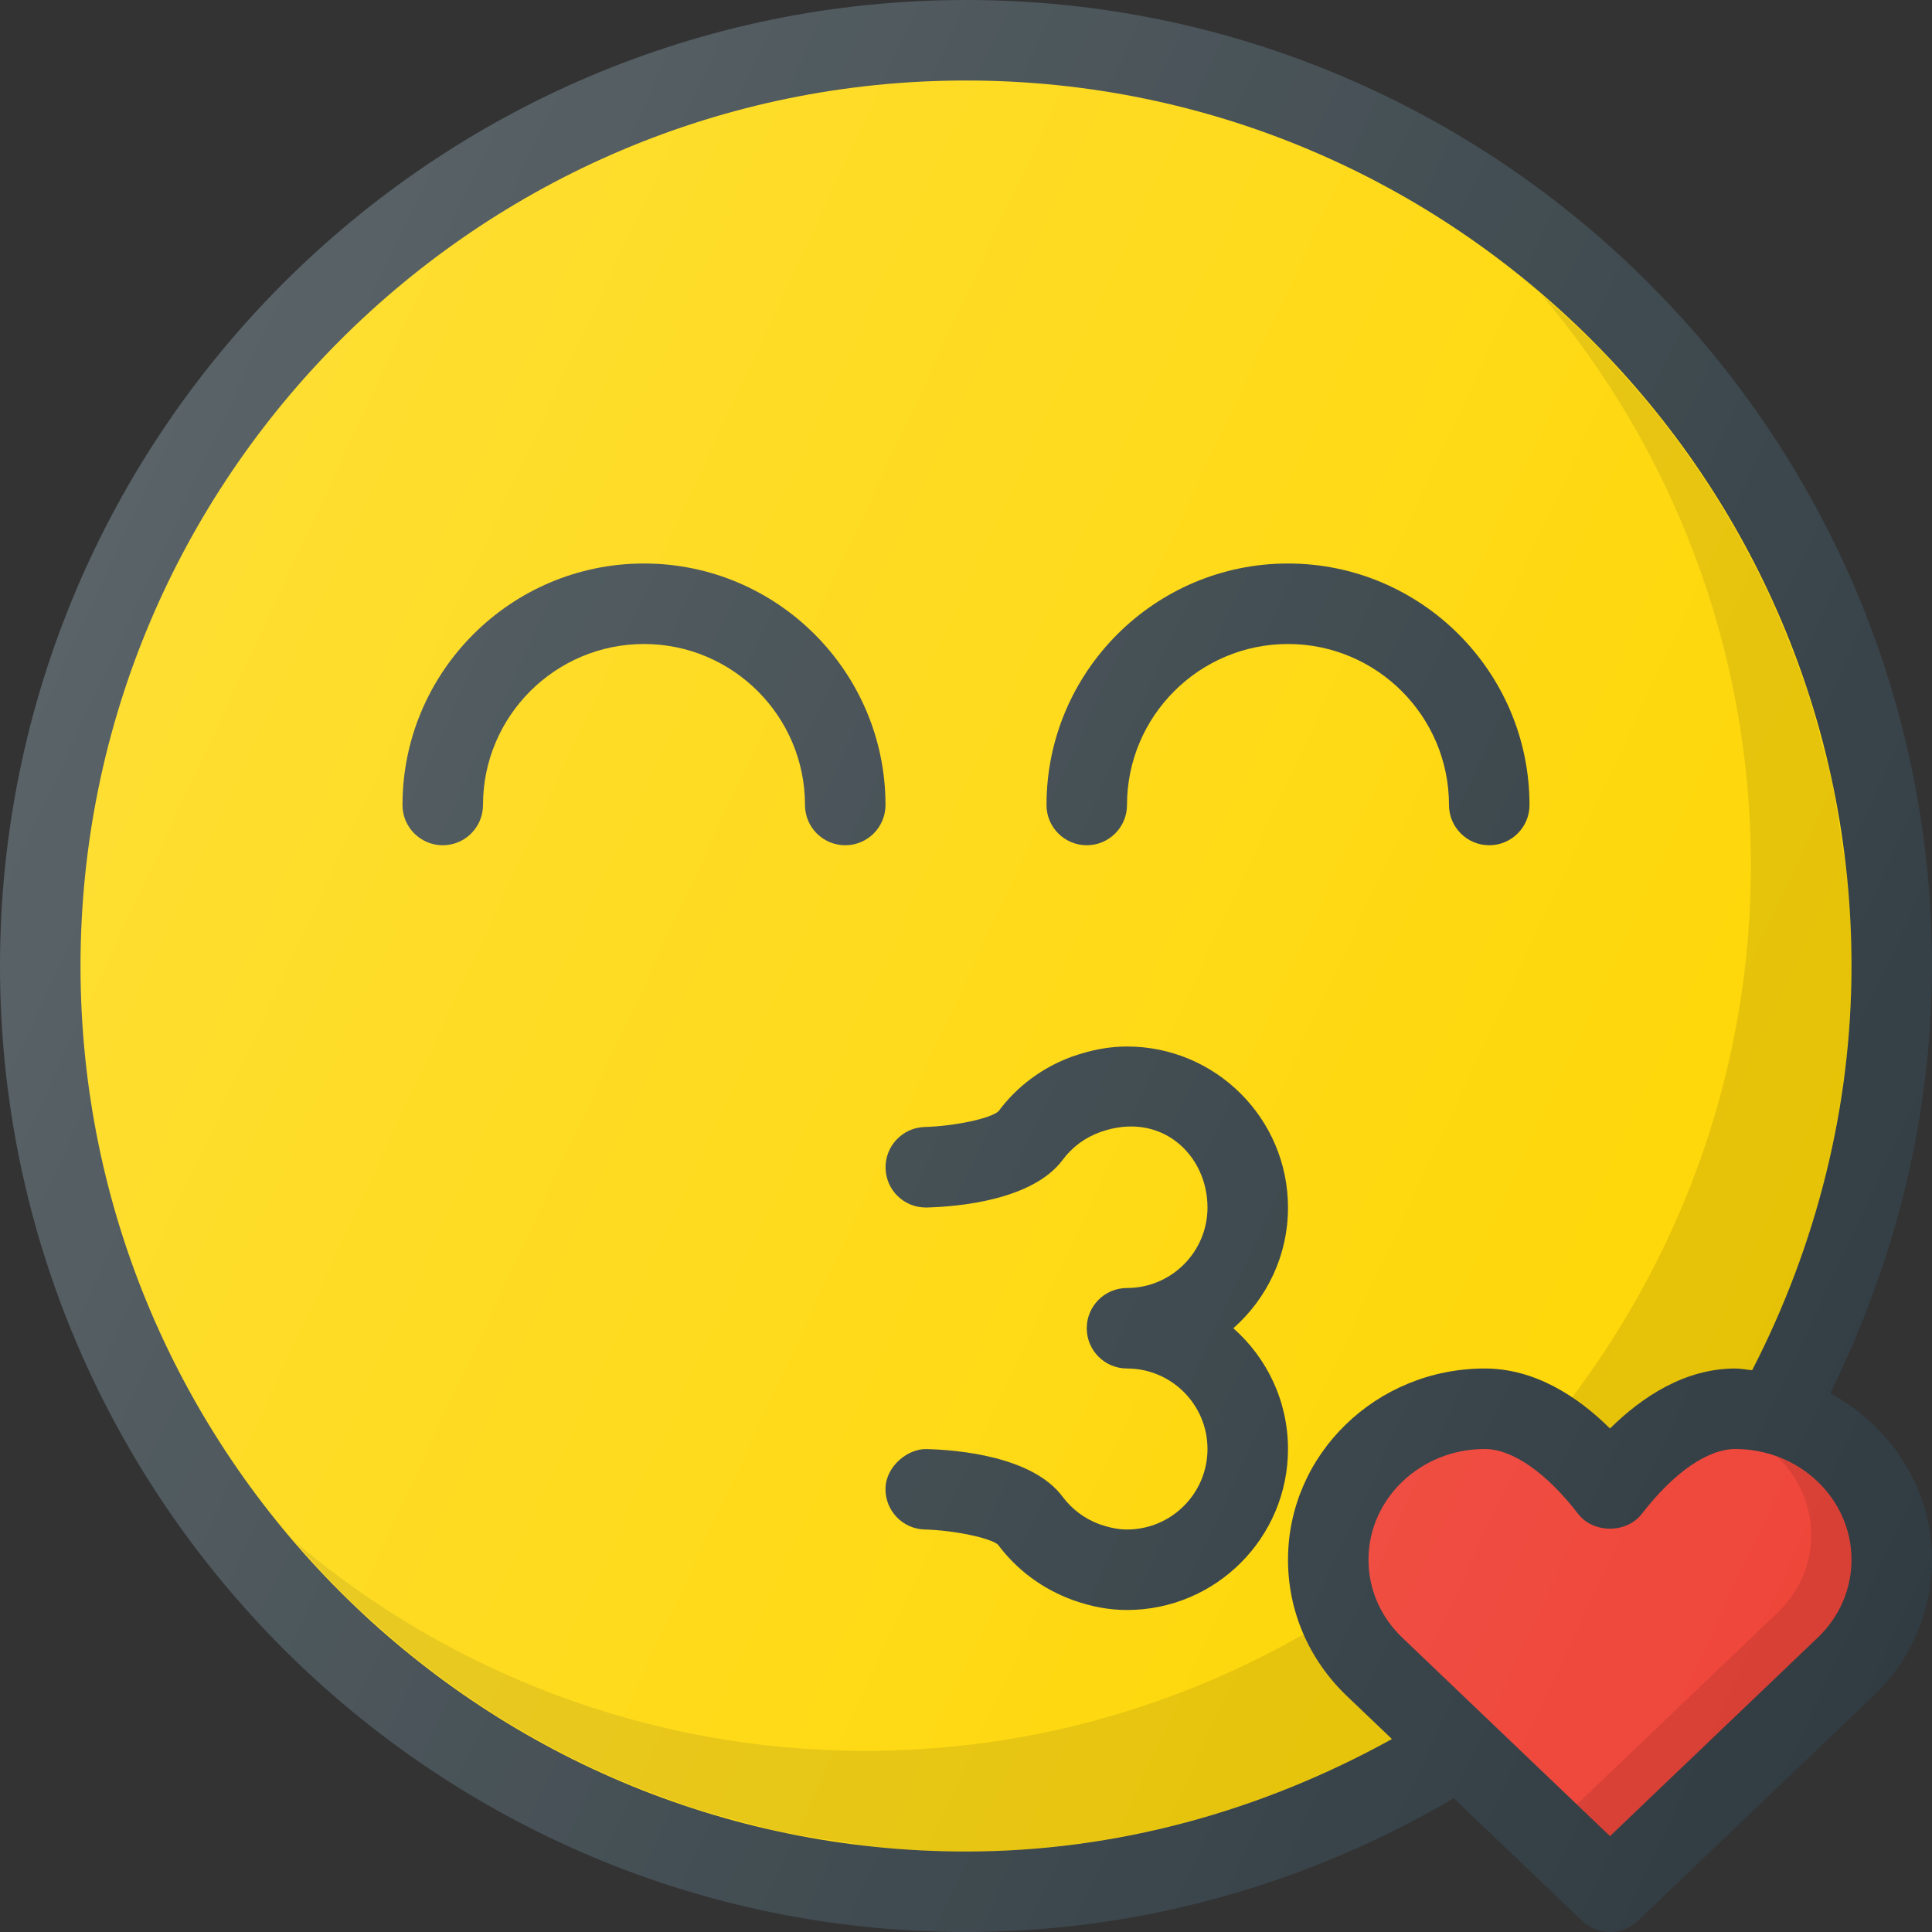 <?xml version="1.0" ?><svg enable-background="new 0 0 24 24" id="Layer_1" version="1.1" viewBox="0 0 24 24" xml:space="preserve" xmlns="http://www.w3.org/2000/svg" xmlns:xlink="http://www.w3.org/1999/xlink"><rect x="0" y="0" width="24" height="24" fill="#333333" stroke="none"/><g><path d="M22.735,17.308C23.551,15.66,24,13.843,24,12c0-6.617-5.383-12-12-12   S0,5.383,0,12s5.383,12,12,12c2.131,0,4.215-0.578,6.059-1.662l1.595,1.523   C19.751,23.954,19.876,24,20,24s0.249-0.046,0.346-0.139l2.933-2.801   C23.743,20.611,24,20.012,24,19.375C24,18.483,23.485,17.714,22.735,17.308z" fill="#303C42"/><path d="M12,23C5.935,23,1,18.065,1,12S5.935,1,12,1s11,4.935,11,11   c0,1.747-0.435,3.471-1.234,5.021C21.696,17.015,21.628,17,21.556,17   C20.935,17,20.404,17.346,20,17.745C19.596,17.346,19.065,17,18.444,17   C17.097,17,16,18.065,16,19.375c0,0.637,0.257,1.236,0.724,1.687l0.567,0.541   C15.664,22.503,13.855,23,12,23z" fill="#FED600"/><path d="M15.321,16.5C15.737,16.133,16,15.597,16,15c0-1.103-0.897-2-2-2   c-0.22,0-0.438,0.04-0.684,0.126c-0.367,0.134-0.685,0.371-0.911,0.677   C12.309,13.894,11.862,13.989,11.486,14c-0.275,0.008-0.493,0.238-0.485,0.514   C11.008,14.785,11.229,15,11.5,15c0.004,0,0.009,0,0.013,0   c0.383-0.01,1.313-0.088,1.688-0.592c0.117-0.157,0.275-0.276,0.467-0.345   C14.421,13.795,15,14.344,15,15c0,0.551-0.448,1-1,1c-0.276,0-0.5,0.224-0.5,0.5S13.724,17,14,17   c0.552,0,1,0.449,1,1s-0.448,1-1,1c-0.104,0-0.213-0.021-0.34-0.065   c-0.185-0.067-0.343-0.186-0.46-0.342c-0.374-0.504-1.305-0.582-1.688-0.592   C11.279,17.993,11.007,18.212,11,18.487C10.993,18.763,11.211,18.993,11.487,19   c0.367,0.009,0.821,0.107,0.91,0.188c0.234,0.314,0.552,0.551,0.936,0.691   C13.562,19.96,13.78,20,14,20c1.103,0,2-0.897,2-2C16,17.403,15.737,16.867,15.321,16.5z" fill="#303C42"/><path d="M8,7c-1.654,0-3,1.346-3,3c0,0.276,0.224,0.5,0.5,0.5S6,10.276,6,10   c0-1.103,0.897-2,2-2s2,0.897,2,2c0,0.276,0.224,0.5,0.5,0.5S11,10.276,11,10   C11,8.346,9.654,7,8,7z" fill="#303C42"/><path d="M13.5,10.5c0.276,0,0.5-0.224,0.5-0.5c0-1.103,0.897-2,2-2s2,0.897,2,2   c0,0.276,0.224,0.5,0.5,0.5S19,10.276,19,10c0-1.654-1.346-3-3-3s-3,1.346-3,3   C13,10.276,13.224,10.5,13.5,10.5z" fill="#303C42"/><path d="M22.585,20.339L20,22.809l-2.583-2.468C17.148,20.082,17,19.739,17,19.375   C17,18.617,17.647,18,18.444,18c0.342,0,0.765,0.293,1.16,0.806   c0.189,0.245,0.602,0.245,0.791,0C20.791,18.293,21.214,18,21.556,18   C22.353,18,23,18.617,23,19.375C23,19.739,22.852,20.082,22.585,20.339z" fill="#EF4438"/><path d="M22.078,18.097C22.339,18.345,22.5,18.688,22.5,19.066   c0,0.364-0.148,0.707-0.415,0.964l-2.496,2.385L20,22.809l2.585-2.469   C22.852,20.082,23,19.739,23,19.375C23,18.793,22.617,18.297,22.078,18.097z" fill="#010101" opacity="0.1"/><g><path d="M22.874,10.423c-0.037-0.253-0.074-0.507-0.128-0.754    c-0.033-0.153-0.077-0.302-0.117-0.452c-0.058-0.22-0.116-0.439-0.187-0.653    c-0.051-0.154-0.11-0.305-0.167-0.456c-0.078-0.204-0.158-0.406-0.247-0.604    c-0.066-0.147-0.138-0.292-0.21-0.436c-0.098-0.194-0.201-0.386-0.31-0.573    c-0.079-0.135-0.16-0.269-0.244-0.401c-0.121-0.189-0.248-0.372-0.38-0.553    c-0.087-0.119-0.174-0.239-0.265-0.354c-0.148-0.187-0.305-0.366-0.464-0.542    c-0.089-0.098-0.175-0.199-0.267-0.294c-0.186-0.191-0.381-0.372-0.58-0.549    c-0.056-0.05-0.109-0.102-0.166-0.151c1.623,1.917,2.608,4.391,2.608,7.099    c0,2.486-0.835,4.772-2.226,6.615C19.695,17.479,19.858,17.605,20,17.745    C20.404,17.346,20.935,17,21.556,17c0.072,0,0.14,0.015,0.211,0.021    c0.398-0.771,0.704-1.586,0.913-2.425c0.002-0.007,0.004-0.013,0.005-0.02    c0.094-0.382,0.162-0.77,0.215-1.161c0.007-0.051,0.017-0.1,0.023-0.151    C22.972,12.845,23,12.423,23,12c0-0.4-0.024-0.795-0.066-1.184    C22.919,10.683,22.893,10.554,22.874,10.423z" fill="#010101" opacity="0.1"/><path d="M13.469,22.891c1.336-0.189,2.628-0.627,3.822-1.287    l-0.567-0.541c-0.23-0.222-0.408-0.481-0.53-0.762    c-1.606,0.918-3.461,1.449-5.444,1.449c-2.708,0-5.183-0.985-7.1-2.608    c0.049,0.057,0.101,0.11,0.151,0.166c0.177,0.199,0.358,0.395,0.549,0.58    c0.095,0.092,0.195,0.178,0.293,0.267c0.177,0.16,0.356,0.316,0.543,0.464    c0.116,0.091,0.235,0.178,0.354,0.265c0.181,0.132,0.365,0.26,0.554,0.381    c0.131,0.084,0.265,0.165,0.4,0.243c0.188,0.109,0.38,0.212,0.574,0.311    c0.144,0.072,0.288,0.144,0.435,0.21c0.198,0.089,0.401,0.17,0.605,0.247    c0.151,0.057,0.3,0.116,0.454,0.167c0.215,0.071,0.435,0.13,0.656,0.187    c0.15,0.039,0.298,0.083,0.45,0.116c0.248,0.054,0.501,0.091,0.755,0.128    c0.131,0.019,0.26,0.046,0.392,0.06C11.205,22.976,11.6,23,12,23    c0.448,0,0.892-0.032,1.333-0.089C13.378,22.906,13.423,22.897,13.469,22.891z" fill="#010101" opacity="0.1"/></g><linearGradient gradientUnits="userSpaceOnUse" id="SVGID_1_" x1="1.125" x2="24.879" y1="6.929" y2="18.006"><stop offset="0" style="stop-color:#FFFFFF;stop-opacity:0.2"/><stop offset="1" style="stop-color:#FFFFFF;stop-opacity:0"/></linearGradient><path d="M22.735,17.308C23.551,15.66,24,13.843,24,12c0-6.617-5.383-12-12-12   S0,5.383,0,12s5.383,12,12,12c2.131,0,4.215-0.578,6.059-1.662l1.595,1.523   C19.751,23.954,19.876,24,20,24s0.249-0.046,0.346-0.139l2.933-2.801   C23.743,20.611,24,20.012,24,19.375C24,18.483,23.485,17.714,22.735,17.308z" fill="url(#SVGID_1_)"/></g><g/><g/><g/><g/><g/><g/><g/><g/><g/><g/><g/><g/><g/><g/><g/></svg>